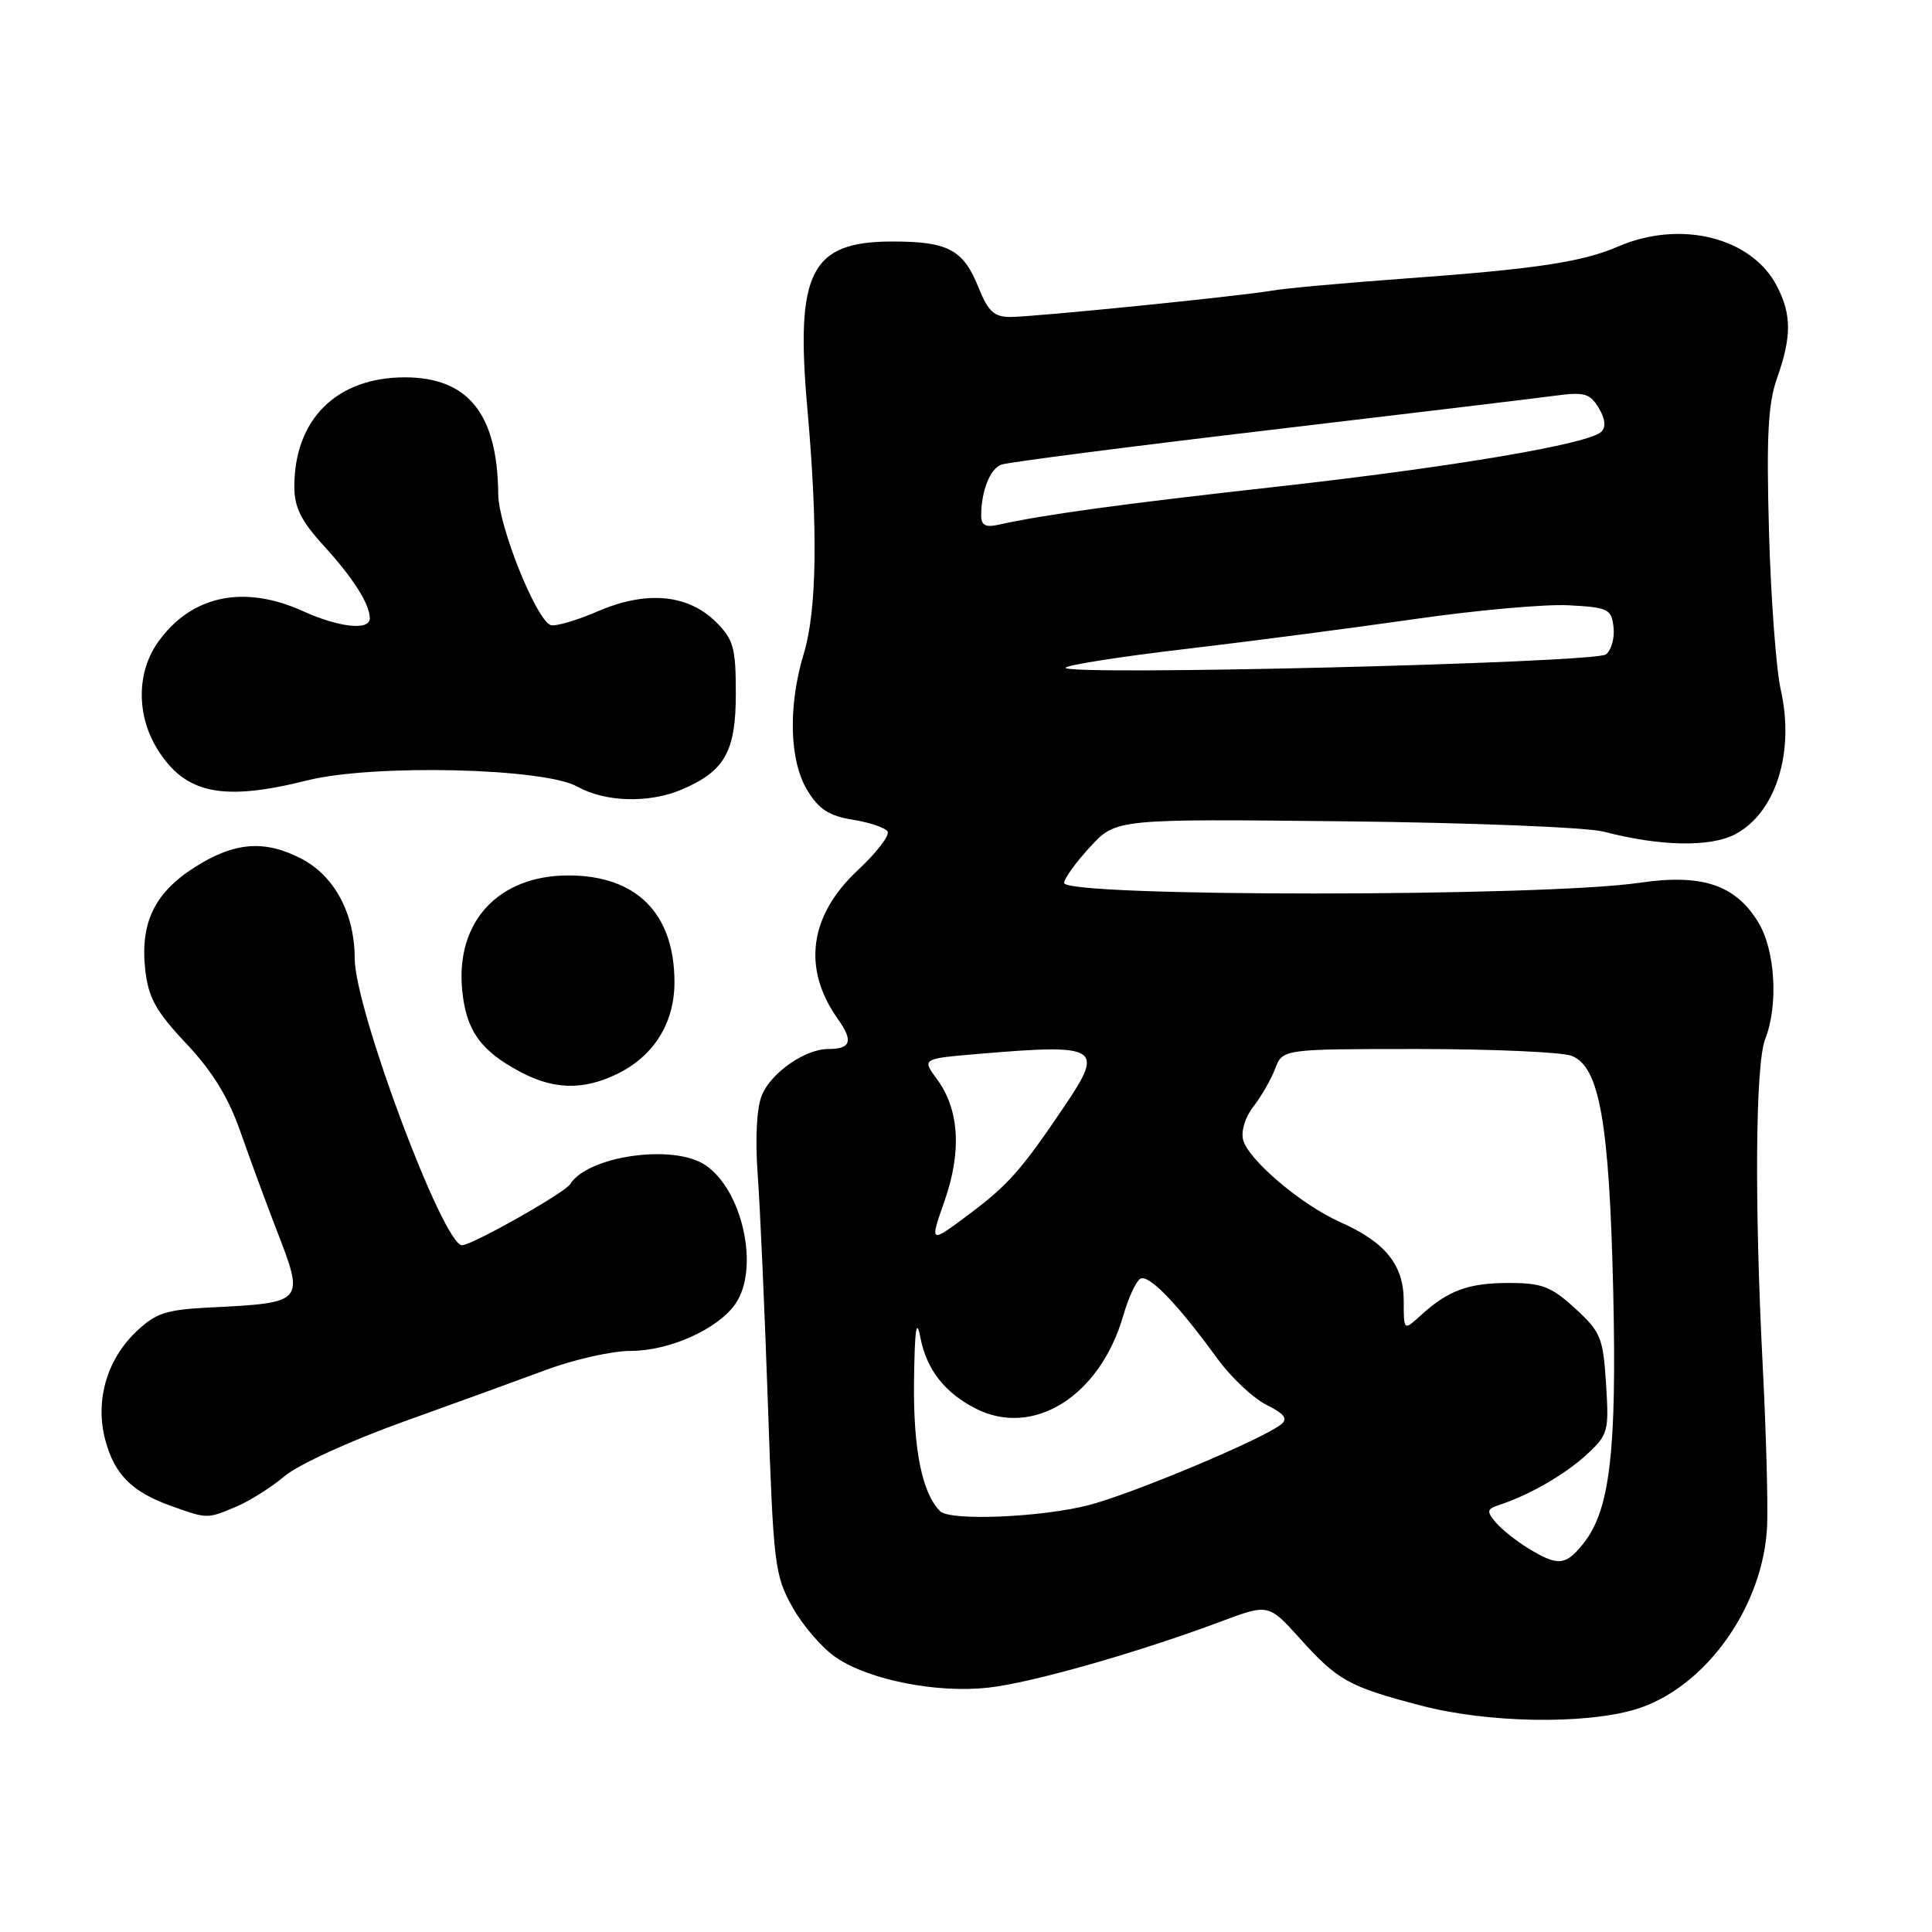 <?xml version="1.0" encoding="UTF-8" standalone="no"?>
<!DOCTYPE svg PUBLIC "-//W3C//DTD SVG 1.1//EN" "http://www.w3.org/Graphics/SVG/1.1/DTD/svg11.dtd" >
<svg xmlns="http://www.w3.org/2000/svg" xmlns:xlink="http://www.w3.org/1999/xlink" version="1.1" viewBox="0 0 256 256">
 <g >
 <path fill="currentColor"
d=" M 216.64 226.52 C 225.94 223.75 233.76 212.81 234.16 202.00 C 234.27 198.97 234.01 189.53 233.57 181.00 C 232.46 159.34 232.60 141.01 233.90 137.68 C 235.67 133.16 235.23 125.89 232.97 122.19 C 229.95 117.23 225.51 115.76 217.26 116.97 C 204.44 118.86 141.00 118.87 141.00 116.99 C 141.00 116.43 142.54 114.29 144.43 112.24 C 147.85 108.50 147.85 108.50 178.18 108.83 C 194.91 109.01 210.29 109.62 212.50 110.20 C 219.92 112.14 226.55 112.28 229.87 110.57 C 235.29 107.76 237.85 99.69 235.95 91.35 C 235.35 88.68 234.65 79.27 234.40 70.44 C 234.05 57.73 234.27 53.49 235.48 50.07 C 237.41 44.60 237.40 41.67 235.45 37.91 C 232.11 31.44 222.65 29.09 214.37 32.68 C 209.59 34.74 203.46 35.66 185.61 36.95 C 177.97 37.51 170.32 38.20 168.61 38.50 C 164.19 39.26 137.02 42.00 133.86 42.00 C 131.72 42.00 130.92 41.26 129.64 38.05 C 127.65 33.09 125.61 32.00 118.29 32.00 C 107.41 32.00 105.37 35.99 106.98 54.15 C 108.40 70.16 108.24 80.89 106.51 86.59 C 104.40 93.56 104.59 100.81 106.98 104.73 C 108.51 107.24 109.86 108.11 113.00 108.62 C 115.22 108.97 117.30 109.67 117.61 110.18 C 117.92 110.68 116.15 112.99 113.67 115.30 C 107.21 121.33 106.27 128.36 111.04 135.05 C 113.10 137.95 112.75 139.00 109.74 139.00 C 106.69 139.00 102.19 142.13 100.96 145.10 C 100.26 146.78 100.05 150.80 100.40 155.66 C 100.72 159.97 101.32 173.62 101.75 186.00 C 102.48 207.38 102.64 208.72 105.01 212.96 C 106.38 215.42 108.99 218.43 110.81 219.65 C 115.21 222.62 124.17 224.38 130.98 223.62 C 136.68 222.99 150.77 218.98 161.80 214.85 C 168.09 212.50 168.09 212.50 172.30 217.17 C 177.25 222.67 178.74 223.50 188.29 226.00 C 197.07 228.30 209.84 228.53 216.64 226.52 Z  M 31.28 199.65 C 33.05 198.91 35.95 197.08 37.72 195.59 C 39.49 194.09 46.47 190.89 53.22 188.47 C 59.97 186.05 68.56 182.93 72.30 181.54 C 76.03 180.14 81.11 179.00 83.59 179.00 C 88.69 179.00 95.10 176.13 97.43 172.79 C 100.70 168.13 98.40 157.62 93.40 154.34 C 89.14 151.55 77.86 153.18 75.55 156.91 C 74.85 158.05 62.54 165.00 61.22 165.00 C 58.73 165.00 47.00 133.67 47.00 127.00 C 47.00 121.11 44.35 116.11 40.02 113.83 C 35.12 111.25 31.11 111.55 25.87 114.87 C 20.47 118.29 18.55 122.27 19.25 128.54 C 19.67 132.22 20.67 134.02 24.68 138.28 C 28.15 141.96 30.27 145.41 31.87 150.00 C 33.12 153.57 35.24 159.32 36.57 162.77 C 40.40 172.66 40.45 172.61 27.77 173.25 C 21.94 173.55 20.63 173.98 18.00 176.50 C 14.11 180.22 12.57 185.70 13.96 190.84 C 15.18 195.39 17.49 197.70 22.68 199.55 C 27.49 201.27 27.43 201.27 31.28 199.65 Z  M 81.62 142.38 C 86.60 140.01 89.39 135.59 89.37 130.08 C 89.34 121.01 84.33 116.00 75.30 116.00 C 66.04 116.01 60.37 122.13 61.24 131.18 C 61.76 136.56 63.67 139.24 69.00 142.06 C 73.37 144.37 77.21 144.47 81.62 142.38 Z  M 90.28 104.64 C 96.03 102.20 97.50 99.62 97.50 91.92 C 97.50 85.85 97.20 84.74 94.90 82.45 C 91.19 78.74 85.67 78.22 79.24 80.99 C 76.41 82.21 73.60 83.03 72.98 82.83 C 71.07 82.19 66.06 69.72 66.02 65.50 C 65.93 54.85 62.05 50.00 53.62 50.00 C 44.60 50.01 39.00 55.56 39.00 64.49 C 39.00 67.22 39.90 69.03 42.86 72.27 C 46.81 76.60 49.00 80.05 49.00 81.93 C 49.00 83.59 44.94 83.15 40.14 80.98 C 32.29 77.42 25.34 78.90 20.94 85.08 C 18.11 89.06 18.06 94.75 20.84 99.24 C 24.52 105.20 29.46 106.23 40.74 103.40 C 49.42 101.23 72.09 101.75 76.50 104.23 C 80.16 106.29 85.97 106.46 90.28 104.64 Z  M 202.50 205.16 C 200.85 204.15 198.89 202.58 198.14 201.67 C 196.96 200.25 197.03 199.94 198.64 199.42 C 202.63 198.11 207.38 195.38 210.24 192.74 C 213.09 190.11 213.21 189.67 212.81 183.36 C 212.42 177.25 212.11 176.49 208.71 173.37 C 205.54 170.47 204.32 170.00 199.95 170.00 C 194.56 170.00 191.89 170.98 188.25 174.30 C 186.00 176.35 186.00 176.35 186.00 172.36 C 186.00 167.61 183.55 164.58 177.59 161.94 C 172.46 159.66 165.42 153.70 164.72 151.04 C 164.42 149.88 165.00 148.00 166.08 146.63 C 167.11 145.31 168.41 143.06 168.96 141.62 C 169.95 139.00 169.95 139.00 187.91 139.00 C 197.79 139.00 206.94 139.41 208.24 139.90 C 211.94 141.31 213.24 148.69 213.76 171.10 C 214.24 192.24 213.33 200.04 209.87 204.44 C 207.47 207.48 206.46 207.58 202.50 205.16 Z  M 124.58 200.25 C 122.18 197.87 121.01 192.06 121.11 183.13 C 121.20 176.10 121.43 174.51 121.96 177.25 C 122.77 181.43 125.15 184.51 129.20 186.60 C 136.89 190.58 145.76 185.02 148.85 174.29 C 149.51 171.98 150.52 169.80 151.08 169.45 C 152.18 168.77 156.00 172.72 161.29 180.00 C 163.08 182.47 166.01 185.23 167.78 186.13 C 170.20 187.34 170.69 188.00 169.75 188.74 C 167.23 190.74 150.11 197.92 144.25 199.44 C 137.98 201.06 125.90 201.56 124.58 200.25 Z  M 125.15 159.15 C 127.46 152.57 127.11 147.00 124.15 142.99 C 122.15 140.28 122.15 140.28 129.72 139.64 C 145.64 138.30 146.35 138.73 141.07 146.54 C 135.37 155.00 133.58 157.03 128.40 160.90 C 123.17 164.81 123.17 164.81 125.15 159.15 Z  M 141.21 88.46 C 141.59 88.08 148.78 86.96 157.20 85.98 C 165.61 84.99 179.17 83.22 187.32 82.05 C 195.47 80.87 204.69 80.04 207.82 80.20 C 213.09 80.48 213.52 80.68 213.80 83.09 C 213.97 84.51 213.52 86.14 212.80 86.71 C 211.35 87.86 140.07 89.60 141.21 88.46 Z  M 130.01 68.27 C 130.04 65.02 131.18 62.14 132.67 61.57 C 133.48 61.26 149.30 59.22 167.82 57.03 C 186.35 54.84 203.53 52.77 206.00 52.44 C 209.92 51.91 210.67 52.12 211.83 54.04 C 212.69 55.45 212.82 56.58 212.20 57.20 C 210.57 58.83 192.57 61.88 169.00 64.51 C 148.53 66.79 138.45 68.17 132.25 69.54 C 130.57 69.91 130.00 69.59 130.01 68.27 Z "/>
</g>
</svg>